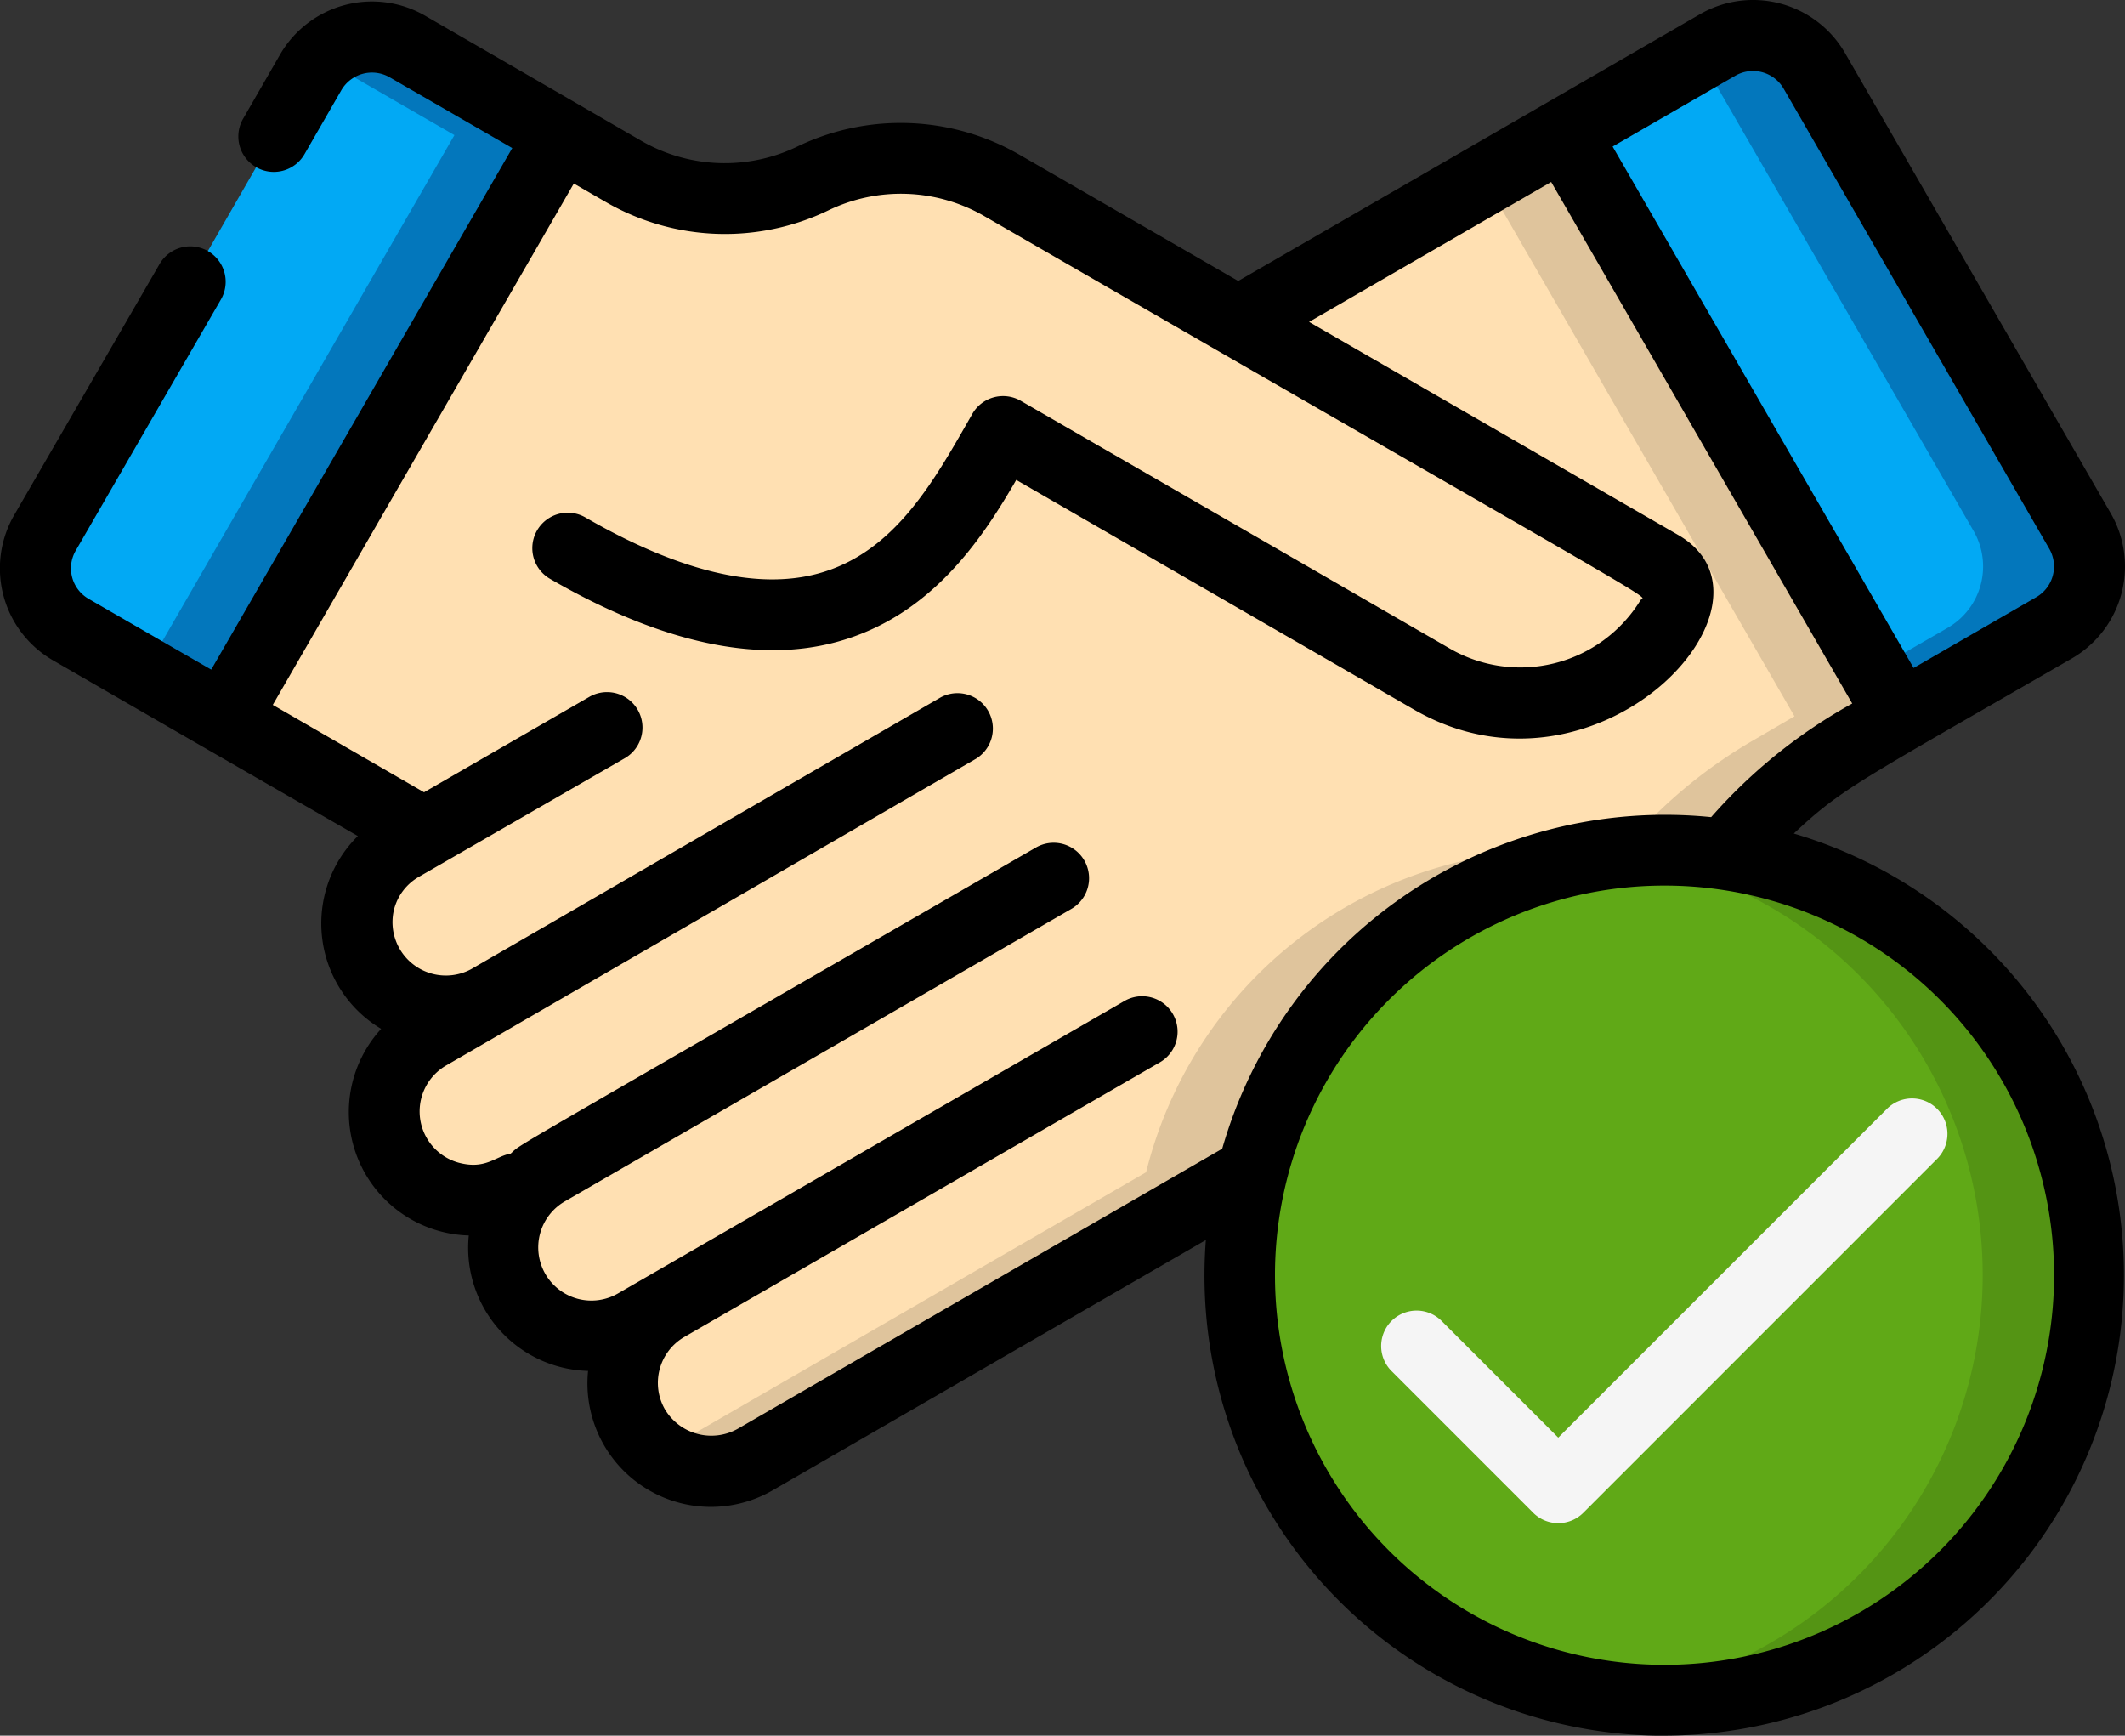 <svg xmlns="http://www.w3.org/2000/svg" width="88.322" height="72.127" viewBox="0 0 88.322 72.127">
  <rect x="0" y="0" width="88.322" height="72.127" fill="#333333" stroke="none"/>
  <g id="Page-1" transform="translate(-203.345 -212.99)">
    <g id="_075---Handshake" data-name="075---Handshake" transform="translate(203.345 212.99)">
      <path id="Shape" d="M284.139,243.824l-1.663.971a20.321,20.321,0,0,0-5.623,4.769,18.015,18.015,0,0,0-2.532-.176,17.638,17.638,0,0,0-17.133,13.394h-.015L236.537,274.7a3.68,3.68,0,1,1-3.68-6.373l-1.28.736a3.678,3.678,0,0,1-3.725-6.344l-1.221.707a3.68,3.68,0,1,1-3.68-6.374l2.37-1.369a3.51,3.51,0,0,1-1.663.4,3.68,3.68,0,0,1-1.84-6.859l.942-.545-8.287-4.783h-.014l13.983-24.228,2.606,1.516a8.472,8.472,0,0,0,7.874.294,8.423,8.423,0,0,1,7.86.279l9.818,5.681h.014l13.542-7.83Z" transform="translate(-205.138 -214.058)" fill="#ffe0b2"/>
      <path id="Shape-2" data-name="Shape" d="M280.232,219.611l-3.31,1.913,12.877,22.3-1.663.971a20.377,20.377,0,0,0-5.556,4.694,17.356,17.356,0,0,1,4.349.075,20.321,20.321,0,0,1,5.623-4.769l1.663-.971Z" transform="translate(-215.214 -214.058)" fill="#dfc49c"/>
      <path id="Shape-3" data-name="Shape" d="M273.381,255.115a17.638,17.638,0,0,0-17.133,13.394h-.015L236.007,280.2a3.654,3.654,0,0,0,2.152.736,3.7,3.7,0,0,0,1.854-.5l20.636-11.923h.015a17.635,17.635,0,0,1,14.968-13.247,18.029,18.029,0,0,0-2.251-.147Z" transform="translate(-208.614 -219.785)" fill="#dfc49c"/>
      <path id="Shape-4" data-name="Shape" d="M301.226,239.36l-6.374,3.68-13.983-24.213,6.373-3.68a2.944,2.944,0,0,1,4.018,1.074l11.04,19.12a2.944,2.944,0,0,1-1.074,4.018Z" transform="translate(-215.851 -213.275)" fill="#02a9f4"/>
      <path id="Shape-5" data-name="Shape" d="M303.362,235.342l-11.04-19.12a2.944,2.944,0,0,0-4.018-1.074l-.851.491a2.885,2.885,0,0,1,.454.589l11.04,19.12a2.944,2.944,0,0,1-1.074,4.012l-3.062,1.766,1.1,1.914,6.374-3.68A2.944,2.944,0,0,0,303.362,235.342Z" transform="translate(-216.913 -213.275)" fill="#0377bc"/>
      <path id="Shape-6" data-name="Shape" d="M226.933,218.9l-13.983,24.228-6.374-3.68a2.944,2.944,0,0,1-1.074-4.018l6.035-10.436,3.474-6.035,1.531-2.649a2.944,2.944,0,0,1,4.018-1.089Z" transform="translate(-203.63 -213.287)" fill="#02a9f4"/>
      <path id="Shape-7" data-name="Shape" d="M221.431,215.218a2.932,2.932,0,0,0-3.556.5l5.514,3.184L210.51,241.214l3.312,1.913L227.8,218.9Z" transform="translate(-204.501 -213.287)" fill="#0377bc"/>
      <path id="Shape-8" data-name="Shape" d="M300.1,272.778a17.663,17.663,0,1,1-34.811-4.269h.015a17.638,17.638,0,0,1,17.133-13.394,18.015,18.015,0,0,1,2.532.176A17.674,17.674,0,0,1,300.1,272.778Z" transform="translate(-213.254 -219.785)" fill="#60a917"/>
      <path id="Shape-9" data-name="Shape" d="M287.942,255.291a17.171,17.171,0,0,0-4.7-.029c.092.012.188.017.281.029a17.663,17.663,0,0,1-.324,35,17.663,17.663,0,0,0,4.739-35Z" transform="translate(-216.227 -219.785)" fill="#549414"/>
      <path id="Shape-10" data-name="Shape" d="M279.158,285.066a1.474,1.474,0,0,1-1.041-.431l-5.888-5.888a1.472,1.472,0,0,1,2.082-2.082l4.847,4.848,13.679-13.679a1.472,1.472,0,0,1,2.081,2.082L280.2,284.635a1.471,1.471,0,0,1-1.041.431Z" transform="translate(-214.391 -221.771)" fill="#f5f5f5"/>
      <path id="Shape-11" data-name="Shape" d="M272.528,285.117a19.135,19.135,0,0,0,5.374-37.488c2.028-1.9,2.649-2.133,11.553-7.275a4.415,4.415,0,0,0,1.62-6.034L280.035,215.2A4.416,4.416,0,0,0,274,213.582l-19.189,11.085-9.085-5.244a9.894,9.894,0,0,0-9.242-.343,6.937,6.937,0,0,1-6.489-.242c-2.8-1.619-2.265-1.314-8.988-5.2a4.416,4.416,0,0,0-6.03,1.634l-1.525,2.649A1.472,1.472,0,1,0,216,219.4l1.526-2.649a1.474,1.474,0,0,1,2.011-.552l5.1,2.944-12.512,21.673-5.1-2.944a1.463,1.463,0,0,1-.532-2l6.035-10.436a1.472,1.472,0,0,0-2.55-1.472l-6.045,10.435a4.415,4.415,0,0,0,1.62,6.034c10.58,6.108,9.506,5.478,12.666,7.3a5.1,5.1,0,0,0,.969,8.012,5.127,5.127,0,0,0,3.642,8.586,5.117,5.117,0,0,0,4.958,5.629,5.132,5.132,0,0,0,7.691,4.951l17.986-10.39a19.122,19.122,0,0,0,19.061,20.6Zm16.192-19.135a16.191,16.191,0,1,1-16.192-16.191A16.191,16.191,0,0,1,288.72,265.982Zm-13.248-49.846a1.472,1.472,0,0,1,2.008.538l11.04,19.12a1.472,1.472,0,0,1-.538,2.01l-5.1,2.944L270.372,219.08Zm-41.46,56.227a2.246,2.246,0,0,1-3.026-.8,2.208,2.208,0,0,1,.778-3l19.79-11.426a1.472,1.472,0,1,0-1.472-2.55l-21.033,12.143a2.209,2.209,0,1,1-2.207-3.827l21.033-12.143a1.472,1.472,0,1,0-1.472-2.55c-23.076,13.324-21.269,12.231-21.83,12.718-.642.116-1.041.673-2.152.382a2.208,2.208,0,0,1-.525-4.047l22.02-12.745a1.472,1.472,0,0,0-1.472-2.548l-19.526,11.3a2.218,2.218,0,0,1-3.191-2.5,2.188,2.188,0,0,1,1.03-1.343l8.573-4.937a1.473,1.473,0,0,0-1.473-2.551l-6.886,3.975-6.287-3.632,12.512-21.665,1.336.772a9.9,9.9,0,0,0,9.242.344,6.929,6.929,0,0,1,6.49.242c29.438,16.993,27.424,15.7,27.268,15.953a5.859,5.859,0,0,1-7.948,2l-17.81-10.281a1.472,1.472,0,0,0-2.013.54c-1.576,2.757-3.21,5.768-6.41,6.637-2.54.692-5.794-.091-9.672-2.33a1.472,1.472,0,1,0-1.472,2.55c4.582,2.649,8.595,3.526,11.923,2.62,3.918-1.068,6.034-4.277,7.455-6.73l16.526,9.541c7.613,4.4,15.861-4.434,10.988-7.252l-15.344-8.856,10.063-5.815,12.512,21.673a21.943,21.943,0,0,0-5.862,4.722,19.149,19.149,0,0,0-20.323,13.78Z" transform="translate(-203.345 -212.99)"/>
    </g>
  </g>
</svg>
